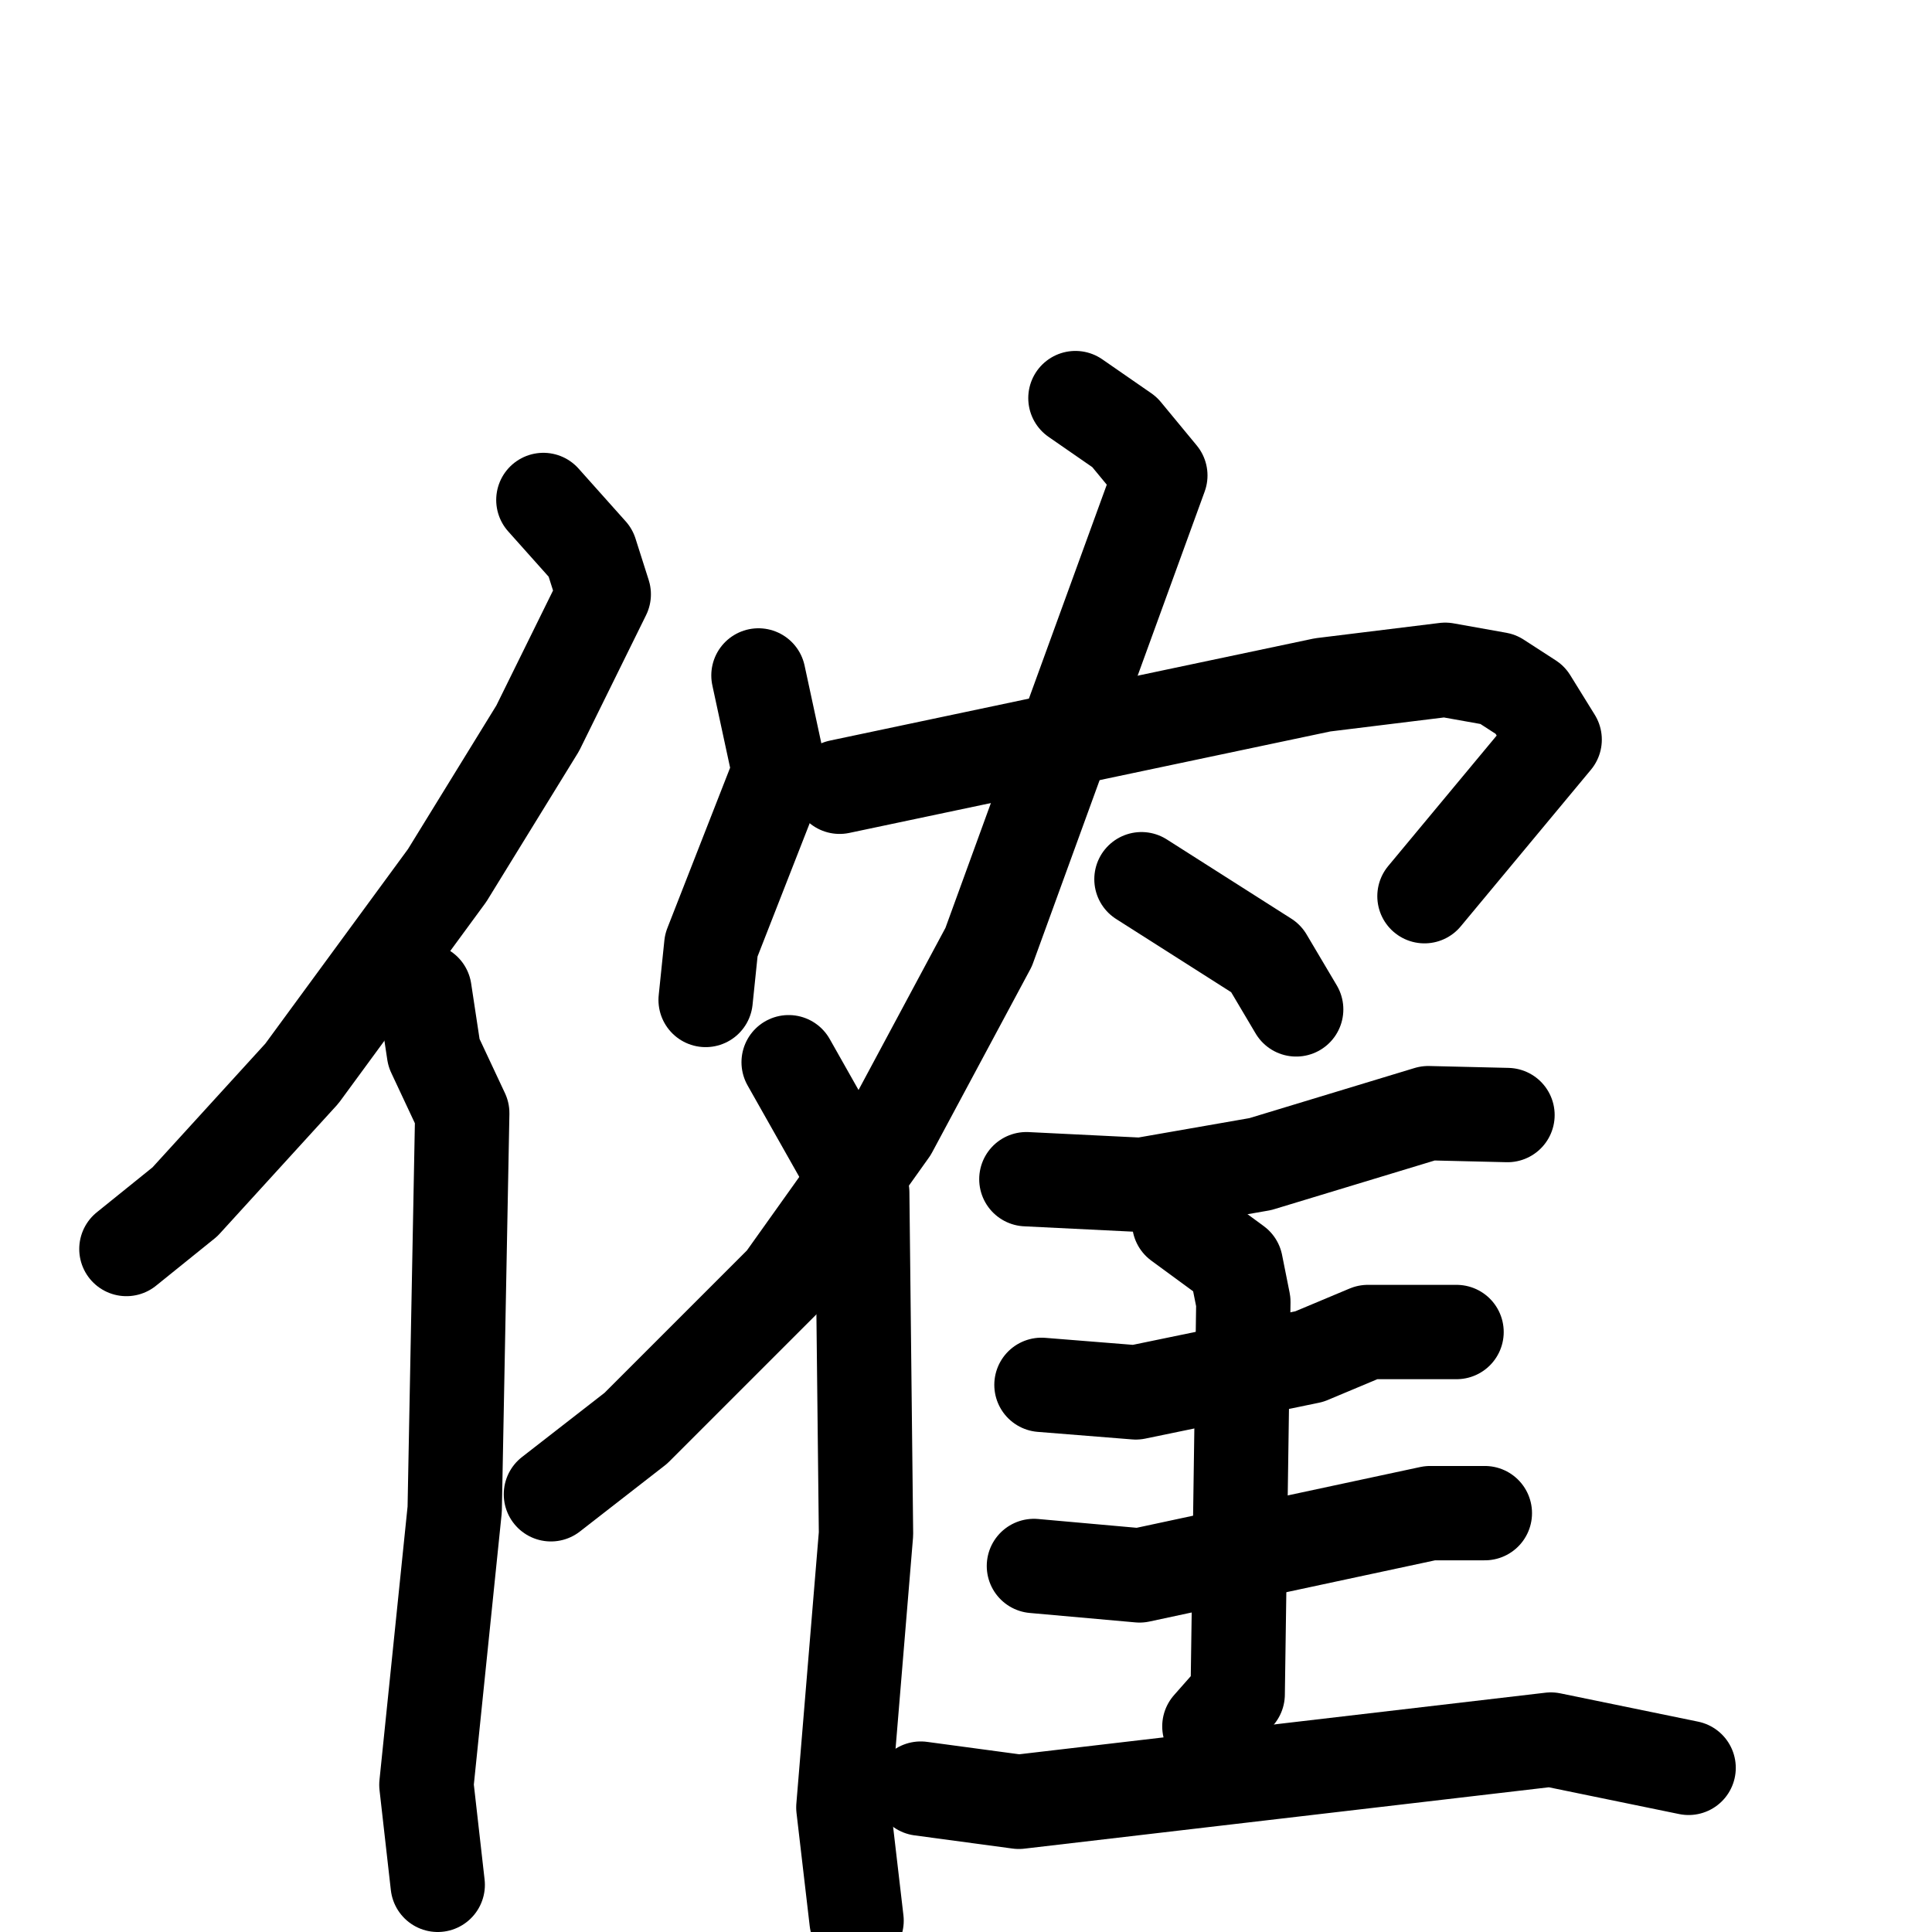 <svg xmlns="http://www.w3.org/2000/svg" viewBox="0 0 1024 1024">
  <g style="fill:none;stroke:#000000;stroke-width:50;stroke-linecap:round;stroke-linejoin:round;" transform="scale(1, 1) translate(0, 0)">
    <path d="M 288.0,265.0 L 313.0,293.0 L 320.0,315.0 L 285.0,386.0 L 237.0,464.0 L 160.0,569.0 L 98.0,637.0 L 67.0,662.0"/>
    <path d="M 225.0,525.0 L 230.0,558.0 L 245.0,590.0 L 241.0,800.0 L 226.0,946.0 L 232.0,999.0"/>
    <path d="M 402.0,358.0 L 413.0,409.0 L 377.0,501.0 L 374.0,530.0"/>
    <path d="M 445.0,417.0 L 701.0,363.0 L 766.0,355.0 L 794.0,360.0 L 811.0,371.0 L 824.0,392.0 L 755.0,475.0"/>
    <path d="M 570.0,211.0 L 596.0,229.0 L 615.0,252.0 L 524.0,502.0 L 472.0,599.0 L 415.0,679.0 L 337.0,757.0 L 292.0,792.0"/>
    <path d="M 418.0,563.0 L 457.0,632.0 L 459.0,813.0 L 447.0,958.0 L 454.0,1018.0"/>
    <path d="M 605.0,466.0 L 671.0,508.0 L 687.0,535.0"/>
    <path d="M 544.0,625.0 L 605.0,628.0 L 668.0,617.0 L 757.0,590.0 L 799.0,591.0"/>
    <path d="M 552.0,734.0 L 602.0,738.0 L 694.0,719.0 L 725.0,706.0 L 772.0,706.0"/>
    <path d="M 548.0,830.0 L 604.0,835.0 L 758.0,802.0 L 787.0,802.0"/>
    <path d="M 625.0,648.0 L 655.0,670.0 L 659.0,690.0 L 656.0,898.0 L 641.0,915.0"/>
    <path d="M 488.0,948.0 L 540.0,955.0 L 822.0,922.0 L 895.0,937.0"/>
  </g>
</svg>

